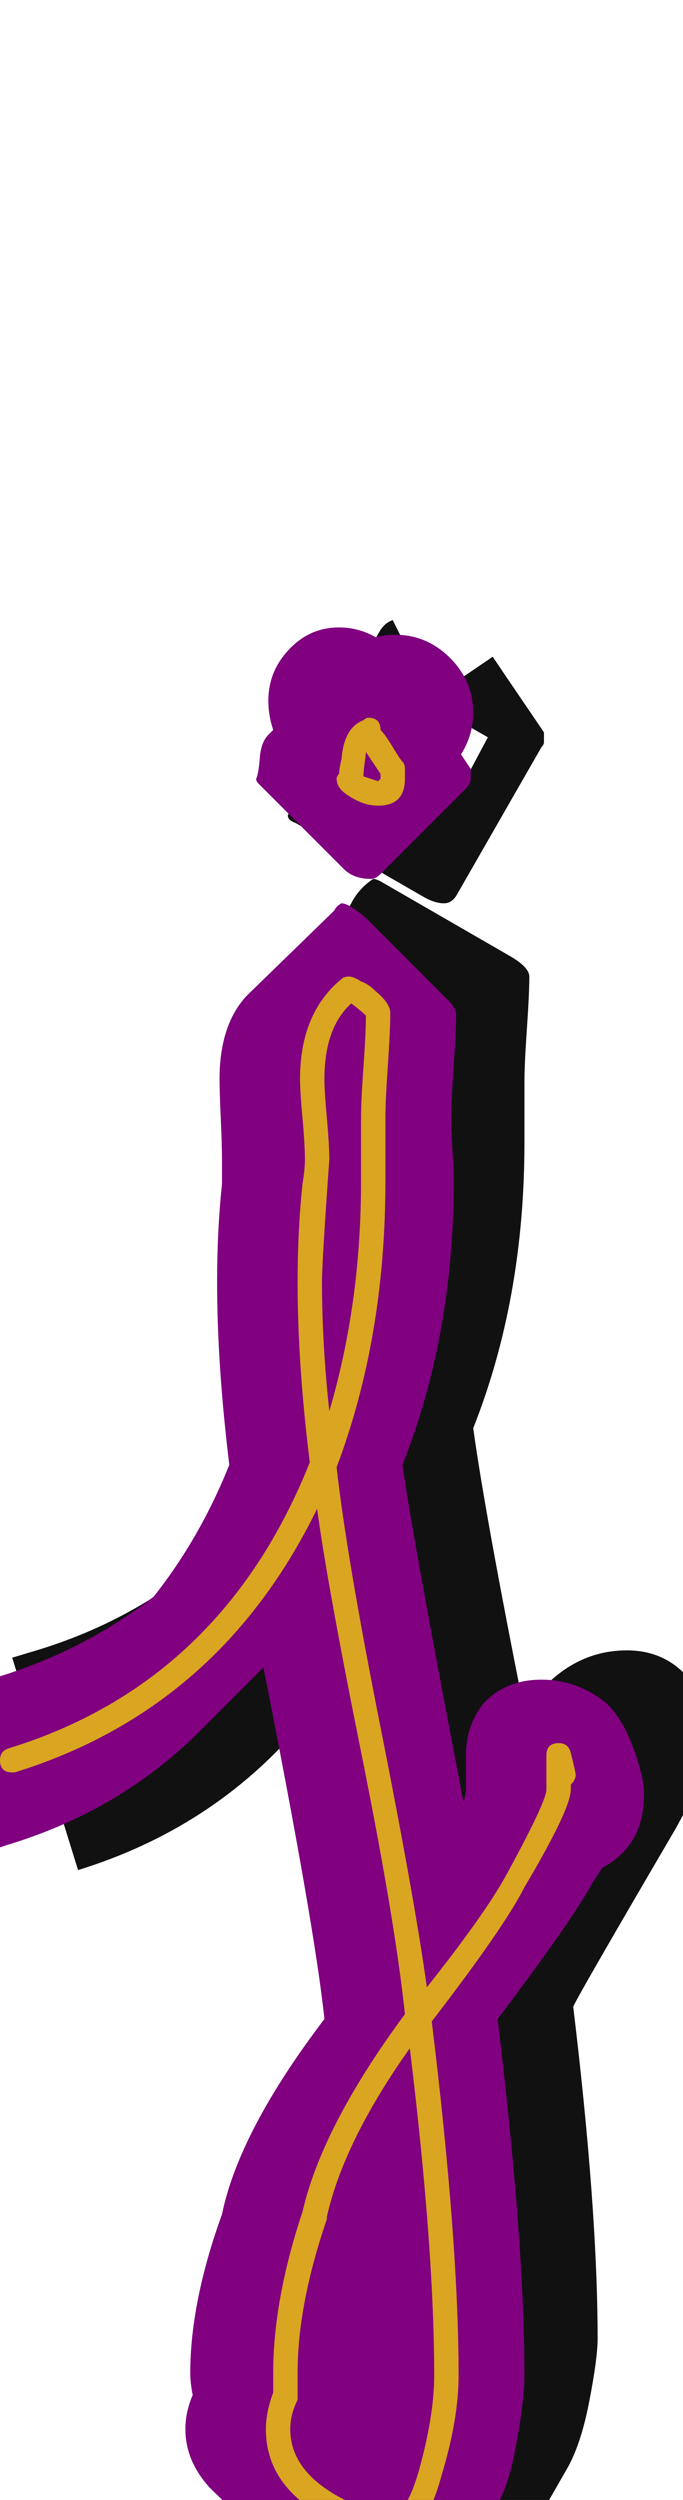 <svg xmlns="http://www.w3.org/2000/svg" id="glyph77" viewBox="0 0 280 1024">
  <defs/>
  <path fill="#111111" d="M223,304 Q223,305 222,306 L187,367 Q185,370 182,370 Q178,370 173,367 L121,337 Q118,336 118,334 Q119,332 119.5,326.5 Q120,321 121,318 L156,258 Q158,255 161,254 L177,286 L202,269 Q206,275 213.5,286 Q221,297 223,300 Z M192,317 L200,302 L179,290 Z M166,283 L157,299 L174,287 Z M215,443 Q215,447 215,455.5 Q215,464 215,468 Q215,532 194,585 Q199,621 215,701 Q232,676 257,676 Q270,676 279,684 Q288,692 291,704 Q293,712 295,720 L290,721 Q288,729 277,749 Q236,819 235,822 Q245,905 245,958 Q245,966 241.5,984 Q238,1002 232,1012 L197,1073 Q193,1080 188,1080 Q173,1078 162,1072 L110,1042 Q89,1030 89,1010 Q89,1003 92,996 Q92,992 92,987 Q92,958 104,922 Q109,901 121,878 L146,836 Q141,800 123,707 Q87,749 32,766 L5,679 L15,676 Q71,659 107,615 Q102,574 102,540 Q102,520 104,500 Q104,496 104,490 Q104,485 103.5,474 Q103,463 103,457 Q103,441 109,431 L144,370 Q147,364 153,360 Q154,360 156,361 L208,391 Q217,396 217,400 Q217,407 216,421.5 Q215,436 215,443 Z"/>
  <path fill="#800080" d="M162,260 Q175,260 184.5,269.5 Q194,279 194,292 Q194,301 189,309 L193,315 L193,319 Q193,321 191,323 L156,358 Q154,360 152,360 Q145,360 141,356 L106,321 Q105,320 105,319 Q106,317 106.5,310.5 Q107,304 110,301 L112,299 Q110,293 110,287 Q110,275 118.5,266 Q127,257 139,257 Q147,257 154,261 Q158,260 162,260 Z M185,458 Q185,463 185.5,471 Q186,479 186,484 Q186,547 165,600 Q169,629 190,738 Q191,735 191,733 L191,719 Q191,707 198,698 Q207,688 222,688 Q237,688 249,698 Q258,707 263,727 Q264,731 264,735 Q264,756 247,765 Q243,771 243,771 Q235,786 204,827 Q215,918 215,973 Q215,984 211,1004.5 Q207,1025 199,1032 L164,1067 Q161,1070 158,1070 Q135,1067 122,1054 L86,1019 Q76,1008 76,995 Q76,988 79,981 Q78,976 78,972 Q78,943 91,907 Q98,873 133,827 Q129,789 108,683 L82,709 Q49,742 2,756 Q-3,758 -8,758 Q-22,758 -32,748 Q-42,738 -42,724 Q-42,713 -35,704 Q-28,695 -18,692 L2,686 Q36,675 63,654 Q82,630 94,600 Q89,559 89,525 Q89,504 91,485 Q91,480 91,475 Q91,469 90.5,458 Q90,447 90,442 Q90,420 101,408 L137,373 Q138,371 140,370 Q143,370 150,376 L185,411 Q187,414 187,415 Q187,422 186,436.5 Q185,451 185,458 Z"/>
  <path fill="#daa520" d="M151,294 Q156,294 156,299 Q158,301 161,306 Q164,311 165,312 Q166,313 166,315 L166,319 Q166,330 155,330 Q149,330 143,326 Q138,323 138,319 Q138,318 139,317 Q139,315 140,311 Q141,298 149,295 Q150,294 151,294 Z M149,318 Q152,319 155,320 Q155,320 156,319 L156,317 L150,308 Q150,309 149.5,312.5 Q149,316 149,318 Z M150,416 Q148,414 144,411 Q133,421 133,442 Q133,447 134,458 Q135,469 135,475 Q132,517 132,525 Q132,550 135,578 Q148,534 148,484 Q148,479 148,471 Q148,463 148,458 Q148,451 149,437 Q150,423 150,416 Z M130,618 Q90,700 6,726 Q6,726 5,726 Q0,726 0,721 Q0,717 4,716 Q91,689 127,599 Q122,559 122,525 Q122,504 124,485 Q125,479 125,475 Q125,469 124,458 Q123,447 123,442 Q123,415 140,401 Q141,400 143,400 Q145,400 148,402 Q151,403 154,406 Q160,411 160,415 Q160,422 159,436.5 Q158,451 158,458 Q158,463 158,471 Q158,479 158,484 Q158,548 138,601 Q142,637 156,707.5 Q170,778 175,814 Q198,785 207,769 Q224,738 224,733 L224,719 Q224,714 229,714 Q233,714 234,718 Q236,726 236,727 Q236,729 234,731 L234,733 Q234,741 215,773 Q207,789 177,828 Q188,918 188,973 Q188,991 181,1014 Q174,1040 161,1040 Q161,1040 160,1040 Q139,1037 124,1025 Q109,1013 109,995 Q109,988 112,980 Q112,976 112,972 Q112,942 124,906 Q132,871 166,825 Q162,787 148,717.5 Q134,648 130,618 Z M122,981 Q122,982 122,983 Q119,989 119,995 Q119,1008 131,1017.5 Q143,1027 161,1030 Q167,1029 172,1011 Q178,989 178,973 Q178,921 168,839 Q141,877 134,908 Q134,908 134,909 Q122,944 122,972 Q122,973 122,976 Q122,979 122,981 Z"/>
</svg>
